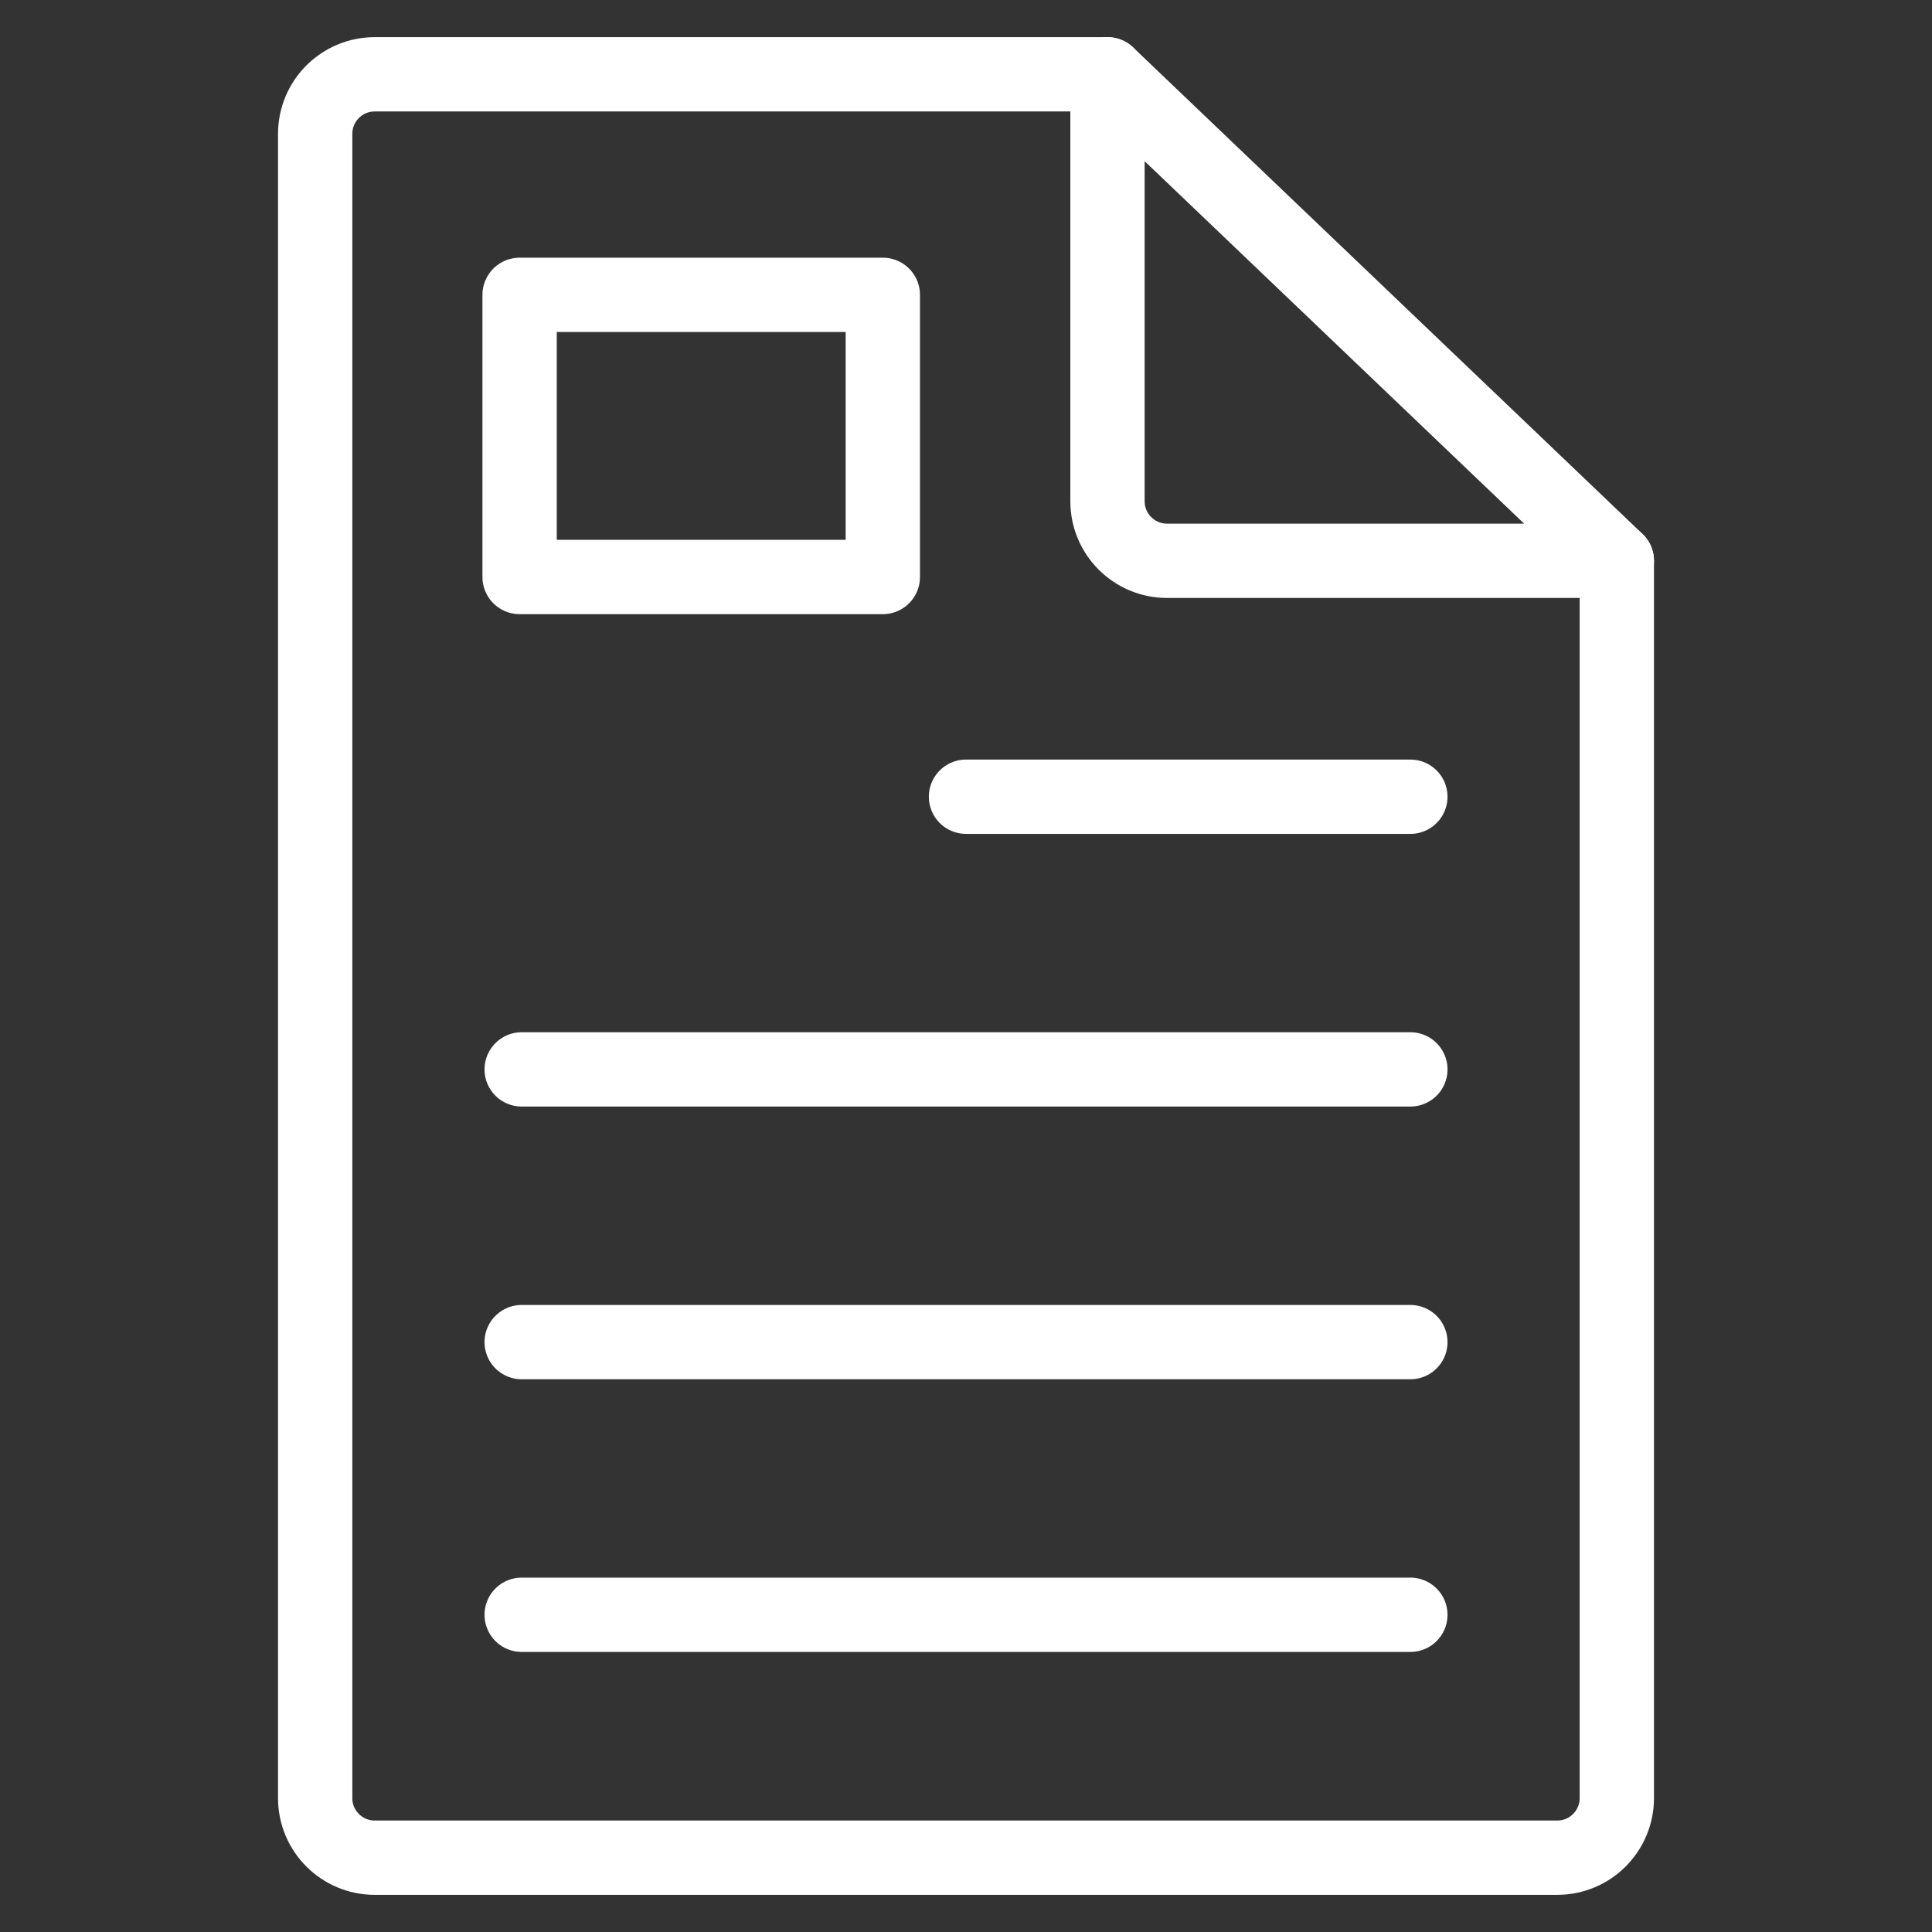 <svg xmlns="http://www.w3.org/2000/svg" viewBox="0 0 52 52" id="cv"><rect x="0" y="0" width="52" height="52" fill="#333333" stroke="none"/><g fill="none" stroke="#fff" stroke-linecap="round" stroke-linejoin="round" stroke-miterlimit="10" stroke-width="2"><path d="M29.808 2H10.086c-.885 0-1.603.718-1.603 1.603v44.794c0 .885.718 1.603 1.603 1.603h31.828c.885 0 1.603-.718 1.603-1.603V15.094"></path><path d="M29.808 2v11.49c0 .886.718 1.604 1.603 1.604h12.106L29.808 2zM13.985 7.936h9.776v7.594h-9.776zM26 21.444h11.96M14.041 28.783H37.96M14.041 36.123H37.96M14.041 43.462H37.96"></path></g></svg>